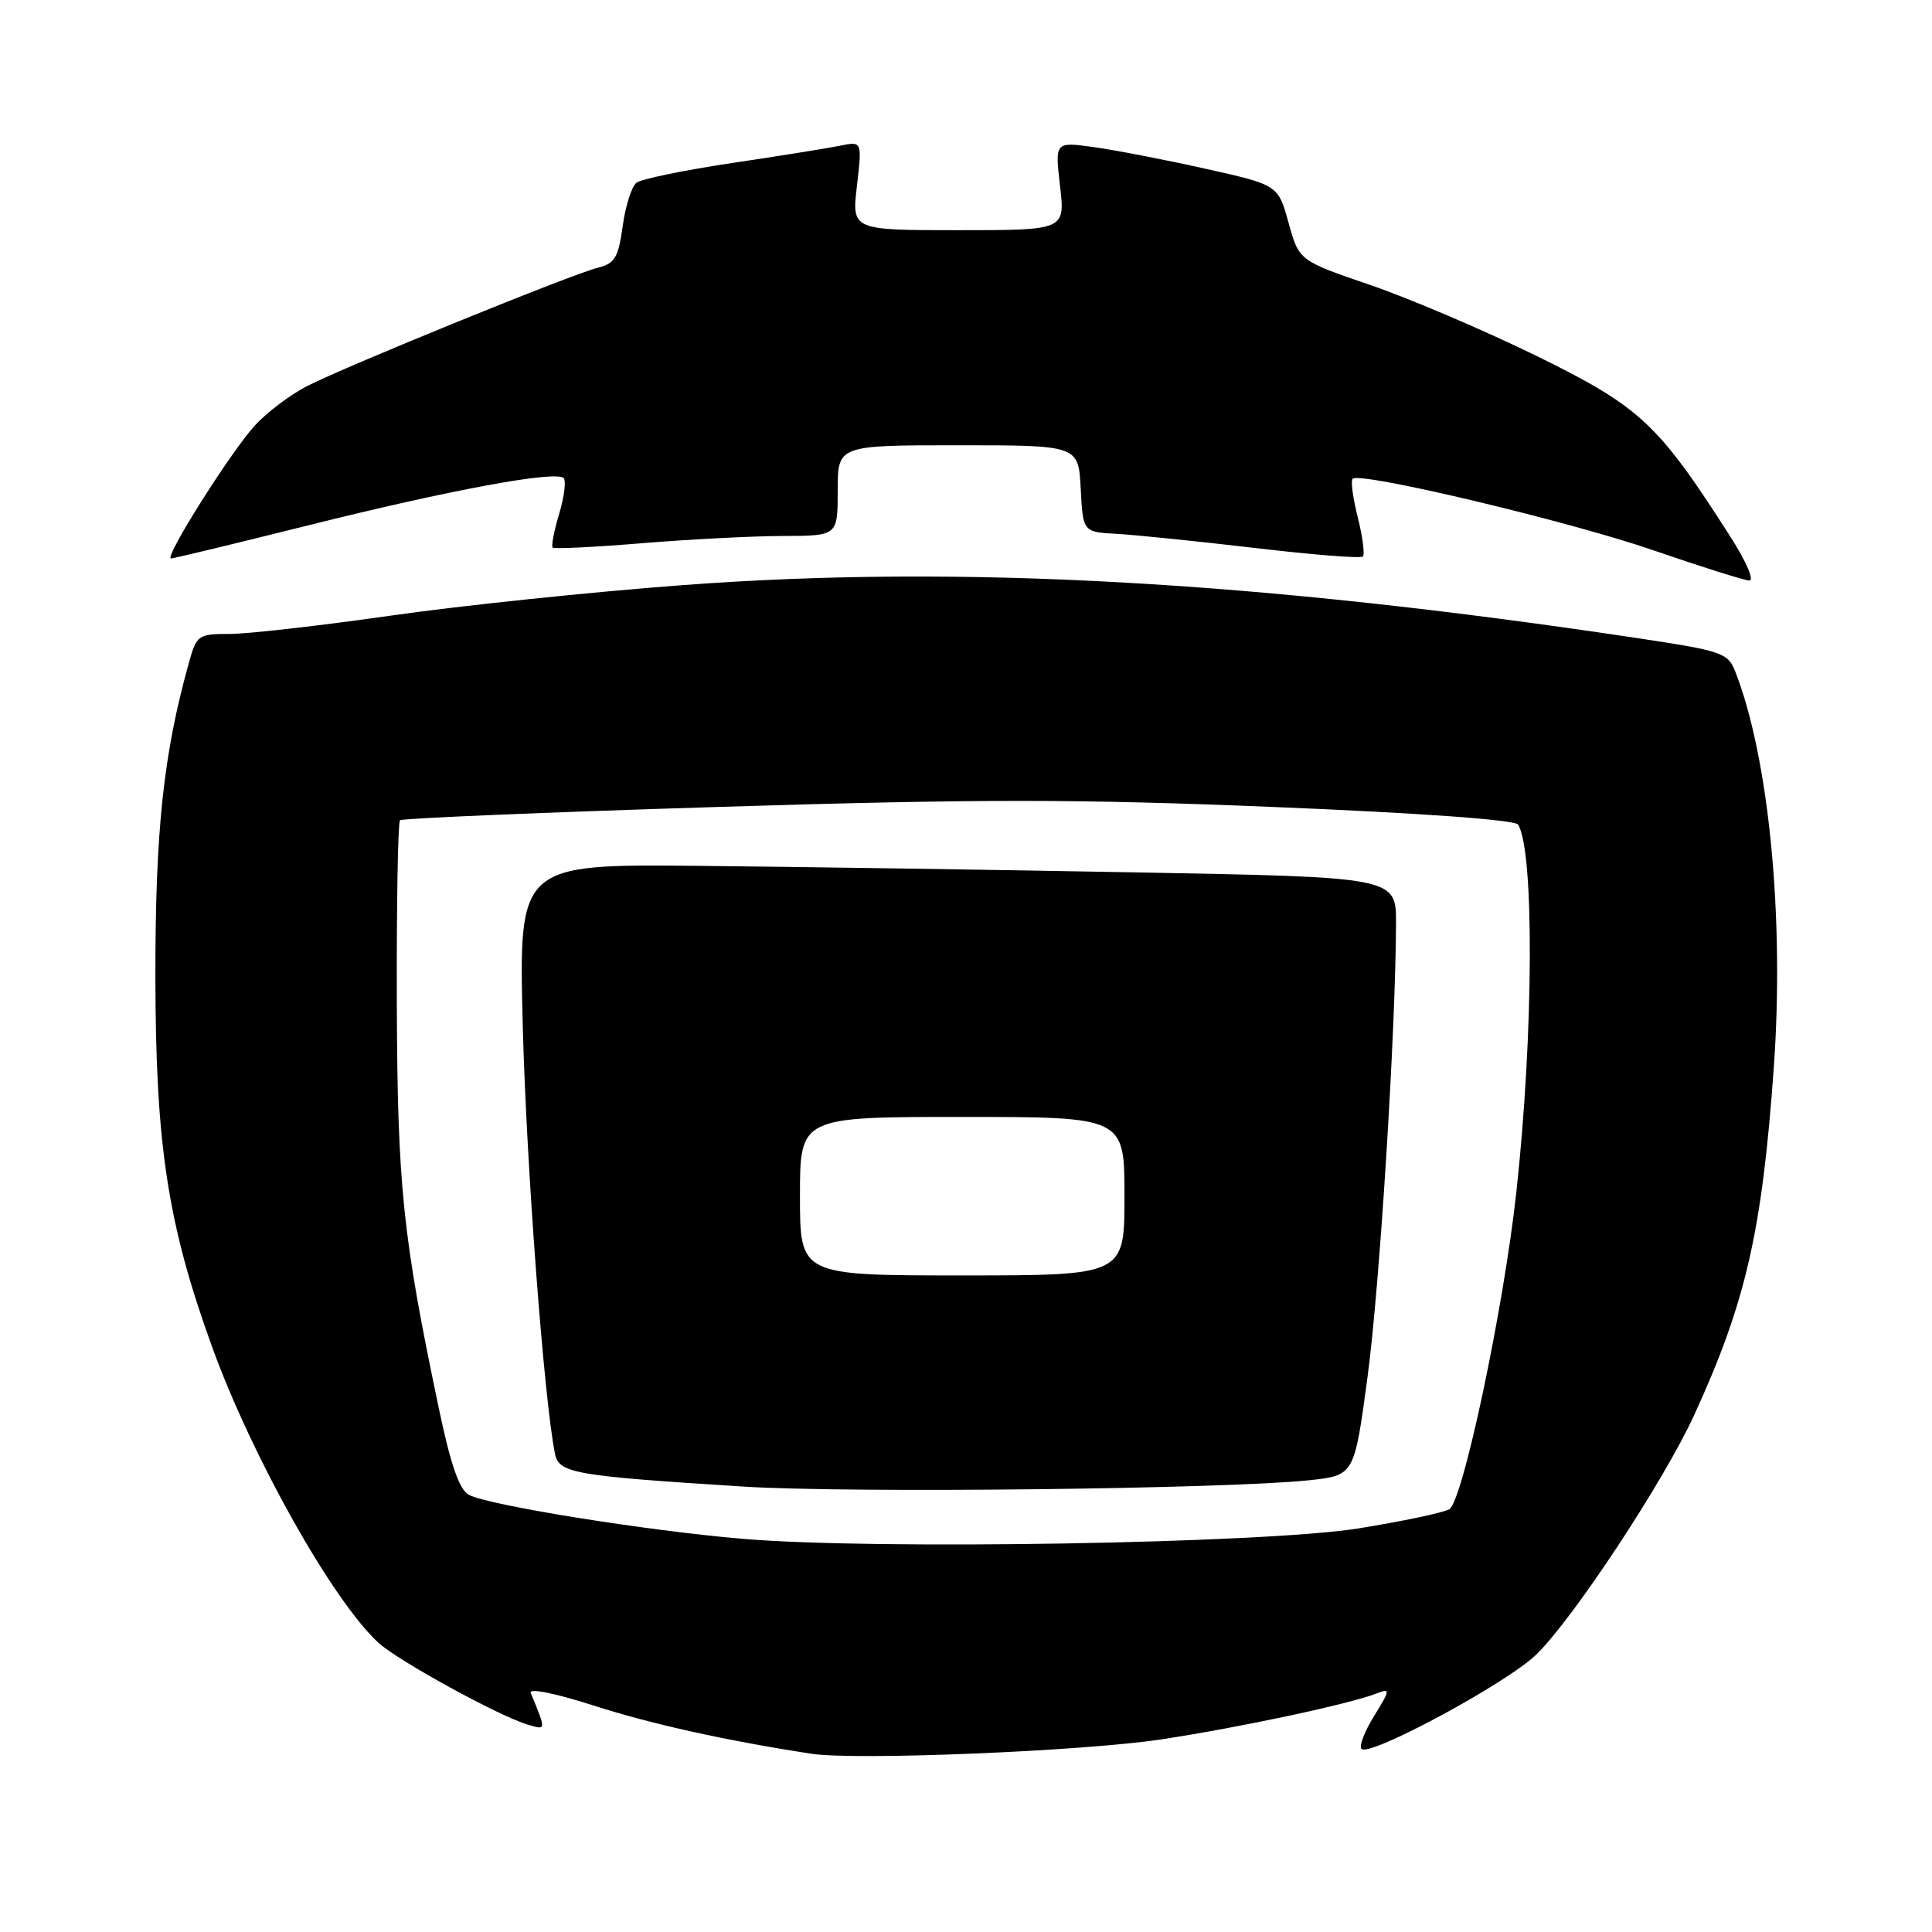 <?xml version="1.0" encoding="UTF-8" standalone="no"?>
<!DOCTYPE svg PUBLIC "-//W3C//DTD SVG 1.1//EN" "http://www.w3.org/Graphics/SVG/1.1/DTD/svg11.dtd" >
<svg xmlns="http://www.w3.org/2000/svg" xmlns:xlink="http://www.w3.org/1999/xlink" version="1.1" viewBox="0 0 256 256">
 <g >
 <path fill="currentColor"
d=" M 154.00 230.46 C 164.46 228.86 178.75 225.81 182.44 224.38 C 184.25 223.69 184.22 223.90 182.08 227.37 C 180.81 229.42 180.06 231.39 180.40 231.74 C 181.49 232.83 199.68 223.02 203.56 219.24 C 208.47 214.48 220.46 196.28 224.49 187.50 C 231.34 172.55 233.49 163.17 235.04 141.42 C 236.45 121.53 234.39 100.34 229.91 88.93 C 228.97 86.53 228.11 86.23 217.20 84.59 C 166.61 76.98 127.18 74.78 90.50 77.53 C 78.40 78.43 60.92 80.26 51.66 81.59 C 42.39 82.91 32.85 84.00 30.45 84.00 C 26.27 84.00 26.05 84.15 25.05 87.75 C 21.65 99.89 20.57 110.04 20.59 129.50 C 20.62 151.76 22.22 162.21 28.09 178.43 C 33.39 193.07 44.08 212.10 50.14 217.67 C 52.73 220.05 66.07 227.37 69.90 228.51 C 72.41 229.26 72.39 229.36 70.33 224.33 C 70.05 223.65 73.49 224.34 78.68 226.00 C 86.30 228.45 96.20 230.64 107.50 232.38 C 113.41 233.29 143.70 232.04 154.00 230.46 Z  M 229.27 71.09 C 219.71 56.13 217.35 53.92 203.72 47.22 C 196.78 43.82 186.83 39.57 181.62 37.78 C 172.13 34.54 172.13 34.54 170.74 29.52 C 169.35 24.50 169.35 24.50 159.69 22.35 C 154.38 21.16 147.73 19.88 144.91 19.49 C 139.78 18.78 139.78 18.78 140.46 24.64 C 141.14 30.50 141.14 30.50 127.00 30.50 C 112.86 30.50 112.86 30.50 113.55 24.61 C 114.23 18.72 114.23 18.72 111.36 19.30 C 109.79 19.62 103.33 20.66 97.00 21.60 C 90.67 22.55 84.98 23.72 84.34 24.21 C 83.70 24.70 82.87 27.29 82.51 29.96 C 81.93 34.15 81.47 34.92 79.17 35.49 C 75.75 36.34 45.92 48.49 40.69 51.16 C 38.51 52.27 35.41 54.60 33.81 56.34 C 30.63 59.78 21.66 74.00 22.66 74.00 C 23.00 74.00 31.20 72.02 40.89 69.60 C 59.70 64.90 73.65 62.32 74.69 63.35 C 75.03 63.70 74.77 65.83 74.09 68.09 C 73.41 70.35 73.03 72.36 73.23 72.56 C 73.43 72.76 78.75 72.50 85.05 71.98 C 91.35 71.46 99.76 71.03 103.75 71.02 C 111.00 71.00 111.00 71.00 111.00 65.00 C 111.00 59.00 111.00 59.00 126.95 59.00 C 142.90 59.00 142.90 59.00 143.20 64.75 C 143.50 70.50 143.50 70.50 148.00 70.74 C 150.47 70.88 158.71 71.72 166.29 72.61 C 173.88 73.51 180.31 74.02 180.59 73.74 C 180.86 73.47 180.56 71.15 179.92 68.58 C 179.27 66.02 178.96 63.71 179.23 63.44 C 180.20 62.47 207.79 69.03 219.00 72.89 C 225.32 75.07 231.07 76.88 231.77 76.92 C 232.50 76.97 231.41 74.44 229.27 71.09 Z  M 98.50 203.91 C 85.75 202.84 64.74 199.46 62.14 198.08 C 60.87 197.40 59.73 194.14 58.19 186.81 C 53.34 163.74 52.67 157.28 52.58 132.84 C 52.54 119.82 52.73 108.96 53.00 108.69 C 53.27 108.43 72.30 107.63 95.27 106.92 C 129.49 105.86 142.76 105.86 168.77 106.93 C 188.07 107.72 200.75 108.63 201.15 109.26 C 203.32 112.71 203.21 137.14 200.92 158.00 C 199.23 173.44 193.81 199.03 192.03 199.99 C 191.13 200.46 185.70 201.61 179.95 202.53 C 167.53 204.51 116.00 205.39 98.50 203.91 Z  M 173.48 196.14 C 179.45 195.50 179.45 195.50 181.20 182.50 C 182.81 170.51 184.93 136.85 184.98 122.37 C 185.00 116.23 185.00 116.23 150.75 115.60 C 131.91 115.25 105.75 114.86 92.61 114.73 C 68.72 114.50 68.72 114.50 69.27 136.00 C 69.75 154.47 72.10 185.69 73.55 192.68 C 74.08 195.21 76.16 195.57 98.50 196.98 C 112.63 197.87 162.42 197.31 173.48 196.14 Z  M 106.00 158.50 C 106.00 148.00 106.00 148.00 127.50 148.00 C 149.00 148.00 149.00 148.00 149.00 158.50 C 149.00 169.00 149.00 169.00 127.50 169.00 C 106.00 169.00 106.00 169.00 106.00 158.50 Z "/>
</g>
</svg>